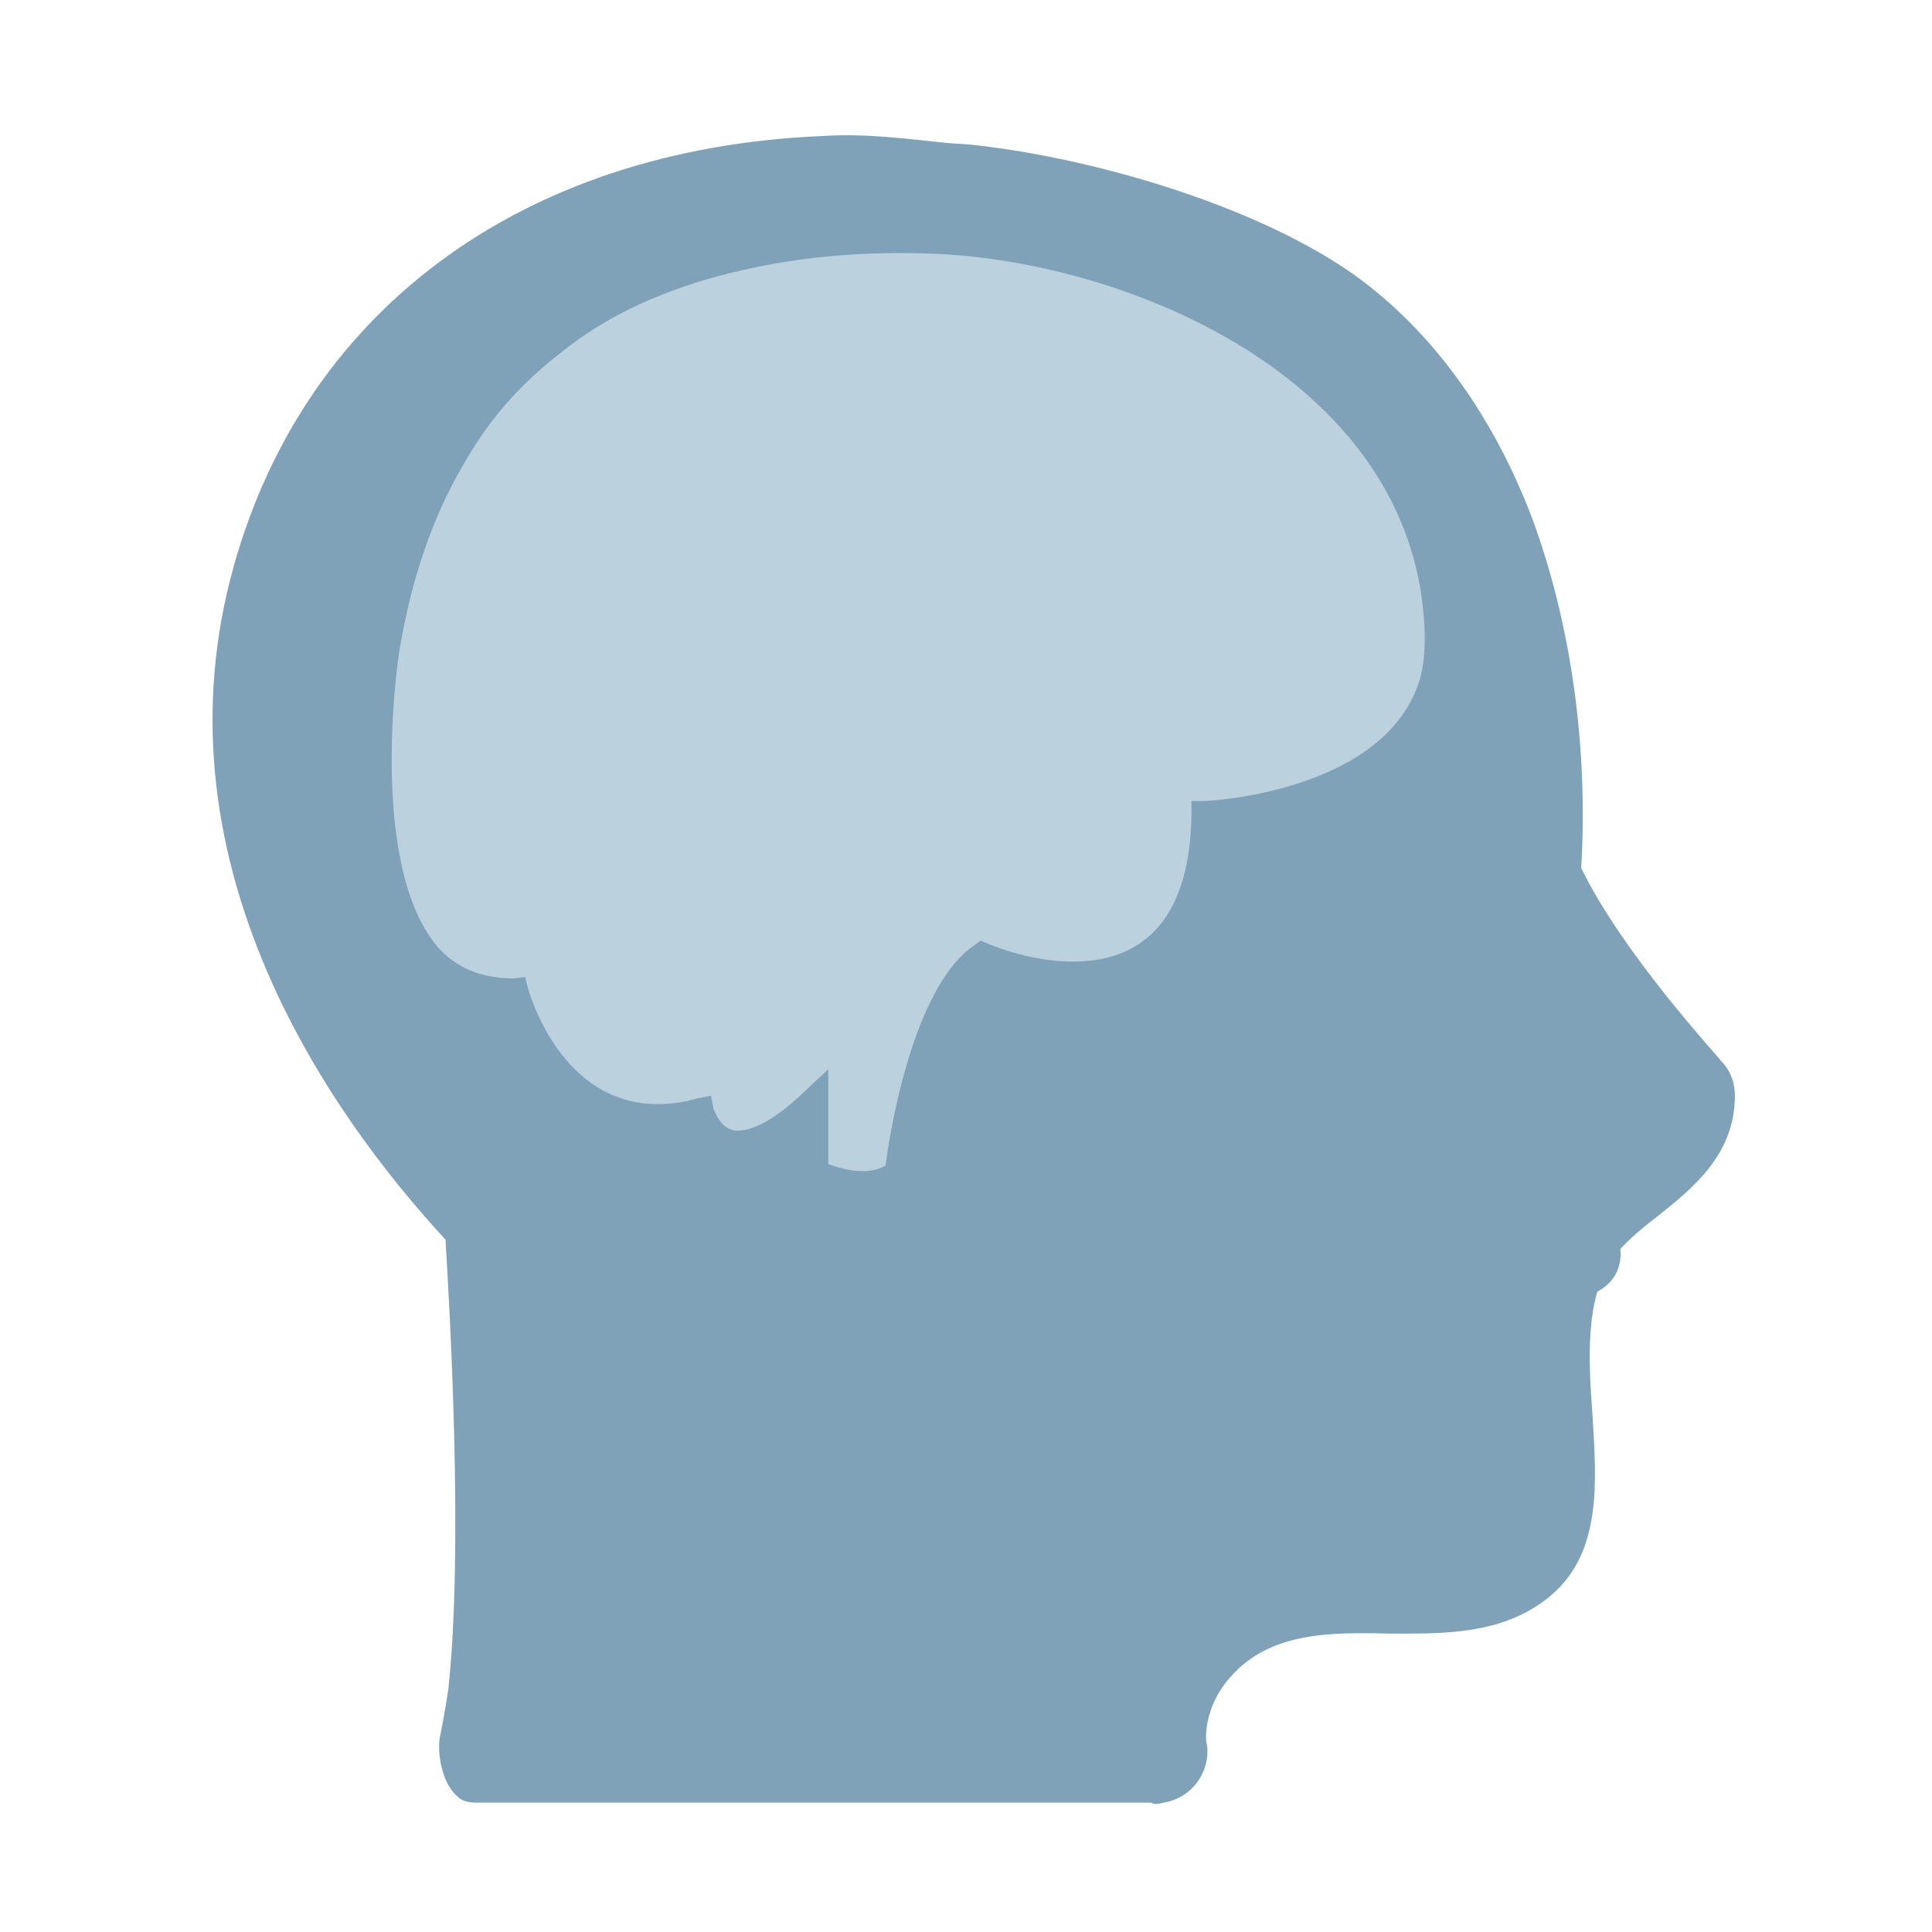 <svg width="100" height="100" viewBox="0 0 100 100" fill="none" xmlns="http://www.w3.org/2000/svg">
<path d="M88.062 55.919C87.99 55.847 82.567 49.99 80.325 45.218C80.832 39.072 79.964 32.781 77.939 27.358C76.059 22.224 73.022 18.103 69.19 15.355C64.129 11.739 55.669 9.498 49.956 8.92L48.872 8.775C46.847 8.63 44.75 8.341 42.581 8.486C27.613 9.064 16.695 17.235 13.368 30.323C9.609 44.856 18.575 57.221 24.432 63.512C24.648 66.115 25.516 79.709 24.648 87.59C24.504 88.554 24.359 89.422 24.215 90.193C24.07 90.7 24.287 91.567 24.648 91.856H59.718C59.718 91.905 59.742 91.929 59.79 91.929C59.838 91.929 59.911 91.905 60.007 91.856C60.658 91.784 61.092 91.133 61.019 90.483C61.019 90.41 60.658 87.952 62.61 85.855C64.996 83.18 69.841 81.95 76.782 82.312C76.831 82.312 76.879 82.312 76.927 82.312C77.072 82.312 79.602 82.095 80.976 79.853C82.133 78.118 82.133 75.659 81.049 72.623C81 72.526 80.928 72.43 80.832 72.333C80.542 71.9 80.181 71.104 80.325 70.67C80.398 70.453 80.687 70.309 80.976 70.237C81.338 70.092 81.627 69.875 81.772 69.513C81.916 69.152 81.844 68.79 81.699 68.501L81.121 67.272C81.916 67.2 82.712 66.983 83.29 66.404C83.724 65.97 83.941 65.32 83.868 64.669V62.066C85.387 61.415 88.352 59.679 88.352 56.715C88.352 56.426 88.279 56.136 88.062 55.919Z" fill="#7FA2B9"/>
<path fill-rule="evenodd" clip-rule="evenodd" d="M59.79 93.375C59.742 93.375 59.67 93.351 59.573 93.303H24.649C24.287 93.303 23.926 93.231 23.709 93.014C22.841 92.291 22.624 90.7 22.769 89.904C22.913 89.23 23.058 88.41 23.203 87.446C23.998 80.143 23.275 67.706 23.058 64.163C17.056 57.655 8.09 44.929 11.923 29.961C15.466 16.223 26.89 7.691 42.581 7.04C44.823 6.895 46.919 7.185 49.016 7.401L50.101 7.474C55.958 8.052 64.707 10.438 70.058 14.198C74.107 17.091 77.289 21.502 79.313 26.852C81.338 32.348 82.206 38.711 81.844 44.929C84.013 49.412 89.075 54.835 89.075 54.908C89.581 55.414 89.798 56.065 89.798 56.715C89.798 59.752 87.629 61.488 85.821 62.934C84.881 63.657 84.013 64.38 83.435 65.175C82.061 67.272 82.206 70.237 82.423 73.201C82.639 76.672 82.929 80.36 80.253 82.601C78.084 84.409 75.409 84.554 72.806 84.554C72.516 84.554 72.203 84.554 71.866 84.554C68.829 84.481 65.719 84.481 63.695 86.795C62.249 88.386 62.393 90.194 62.466 90.266C62.683 91.712 61.67 93.086 60.224 93.303C60.08 93.351 59.935 93.375 59.79 93.375ZM25.589 90.411H59.573C59.501 89.615 59.501 87.085 61.526 84.843C64.201 81.878 67.744 81.661 70.853 81.661C71.191 81.661 71.528 81.661 71.866 81.661C72.203 81.661 72.516 81.661 72.806 81.661C75.409 81.661 77.144 81.445 78.373 80.36C79.964 79.058 79.747 76.455 79.53 73.346C79.313 70.165 79.096 66.477 81.049 63.512C81.844 62.355 82.929 61.488 84.013 60.62C85.821 59.246 86.906 58.306 86.906 56.788C86.327 56.137 81.266 50.497 79.024 45.869C78.928 45.628 78.904 45.387 78.952 45.146C79.386 39.217 78.518 33.071 76.566 27.864C74.83 23.02 71.938 19.115 68.323 16.584C63.478 13.114 55.307 10.944 49.812 10.366L48.727 10.222C46.775 10.005 44.75 9.788 42.653 9.932C28.336 10.511 17.924 18.248 14.743 30.684C11.2 44.64 19.949 56.643 25.516 62.572C25.733 62.789 25.878 63.078 25.878 63.44C26.095 66.115 26.963 79.781 26.023 87.735C25.95 88.82 25.806 89.688 25.589 90.411Z" fill="#7FA2B9"/>
<path d="M26.601 51.364C26.601 51.364 28.553 58.74 35.133 57.8C35.519 57.751 35.905 57.679 36.29 57.583C36.29 57.583 37.23 61.704 42.147 57.004V60.692C42.147 60.692 44.822 62.066 46.486 60.692C46.486 60.692 47.57 51.726 50.824 49.484C50.824 49.484 62.176 54.329 62.393 42.181C62.393 42.181 72.444 41.82 74.252 35.167C74.613 33.649 74.469 31.913 74.252 30.395C72.299 18.609 58.272 12.535 47.715 12.39C44.75 12.318 41.858 12.535 38.966 13.113C35.639 13.836 32.386 14.993 29.566 16.946C26.673 19.043 24.793 20.995 23.058 24.177C21.539 26.997 20.527 30.033 20.021 33.143C20.021 33.143 16.984 51.726 26.601 51.364Z" fill="#BCD1DE"/>
<path fill-rule="evenodd" clip-rule="evenodd" d="M44.606 62.066C43.16 62.066 41.93 61.415 41.858 61.343L41.424 61.198V58.595C40.219 59.511 39.135 59.969 38.17 59.969C36.941 59.969 36.218 59.173 35.784 58.45C35.64 58.498 35.471 58.523 35.278 58.523C34.844 58.571 34.434 58.595 34.049 58.595C28.915 58.595 26.674 53.678 26.095 52.087C24.263 51.991 22.745 51.268 21.54 49.918C17.418 45.001 19.226 33.504 19.298 32.998C19.877 29.527 20.961 26.49 22.407 23.887C24.215 20.633 26.095 18.536 29.204 16.367C31.807 14.559 35.061 13.186 38.821 12.463C41.641 11.884 44.678 11.595 47.715 11.667C57.766 11.812 72.878 17.741 74.975 30.25C75.264 32.347 75.264 34.01 74.903 35.384C73.24 41.458 65.503 42.615 63.117 42.832C62.683 50.062 58.272 51.219 55.524 51.219C53.572 51.219 51.764 50.641 50.969 50.352C48.727 52.304 47.498 58.523 47.209 60.836V61.126L46.92 61.27C46.293 61.8 45.522 62.066 44.606 62.066ZM42.87 60.258C43.304 60.403 43.955 60.62 44.606 60.62C45.088 60.62 45.498 60.523 45.835 60.33C46.052 58.595 47.281 51.002 50.463 48.906L50.752 48.689L51.113 48.833C51.113 48.833 53.21 49.773 55.524 49.773C59.501 49.773 61.598 47.17 61.67 42.181V41.458H62.393C62.466 41.458 71.866 41.024 73.529 35.023C73.818 33.866 73.818 32.419 73.529 30.54C71.576 18.753 57.26 13.258 47.643 13.113C44.75 13.041 41.858 13.258 39.11 13.836C35.567 14.559 32.458 15.789 30 17.524C27.107 19.621 25.372 21.501 23.709 24.538C22.335 26.996 21.323 29.961 20.744 33.287C20.672 33.359 18.936 44.567 22.624 48.978C23.637 50.135 24.938 50.641 26.601 50.641L27.18 50.569L27.324 51.147C27.396 51.364 28.987 57.149 34.049 57.149C34.386 57.149 34.724 57.125 35.061 57.076C35.399 57.028 35.736 56.956 36.074 56.859L36.797 56.715L36.941 57.438C37.014 57.51 37.303 58.523 38.17 58.523C38.821 58.523 39.906 58.161 41.641 56.498L42.87 55.341V60.258Z" fill="#7FA2B9"/>
</svg>
